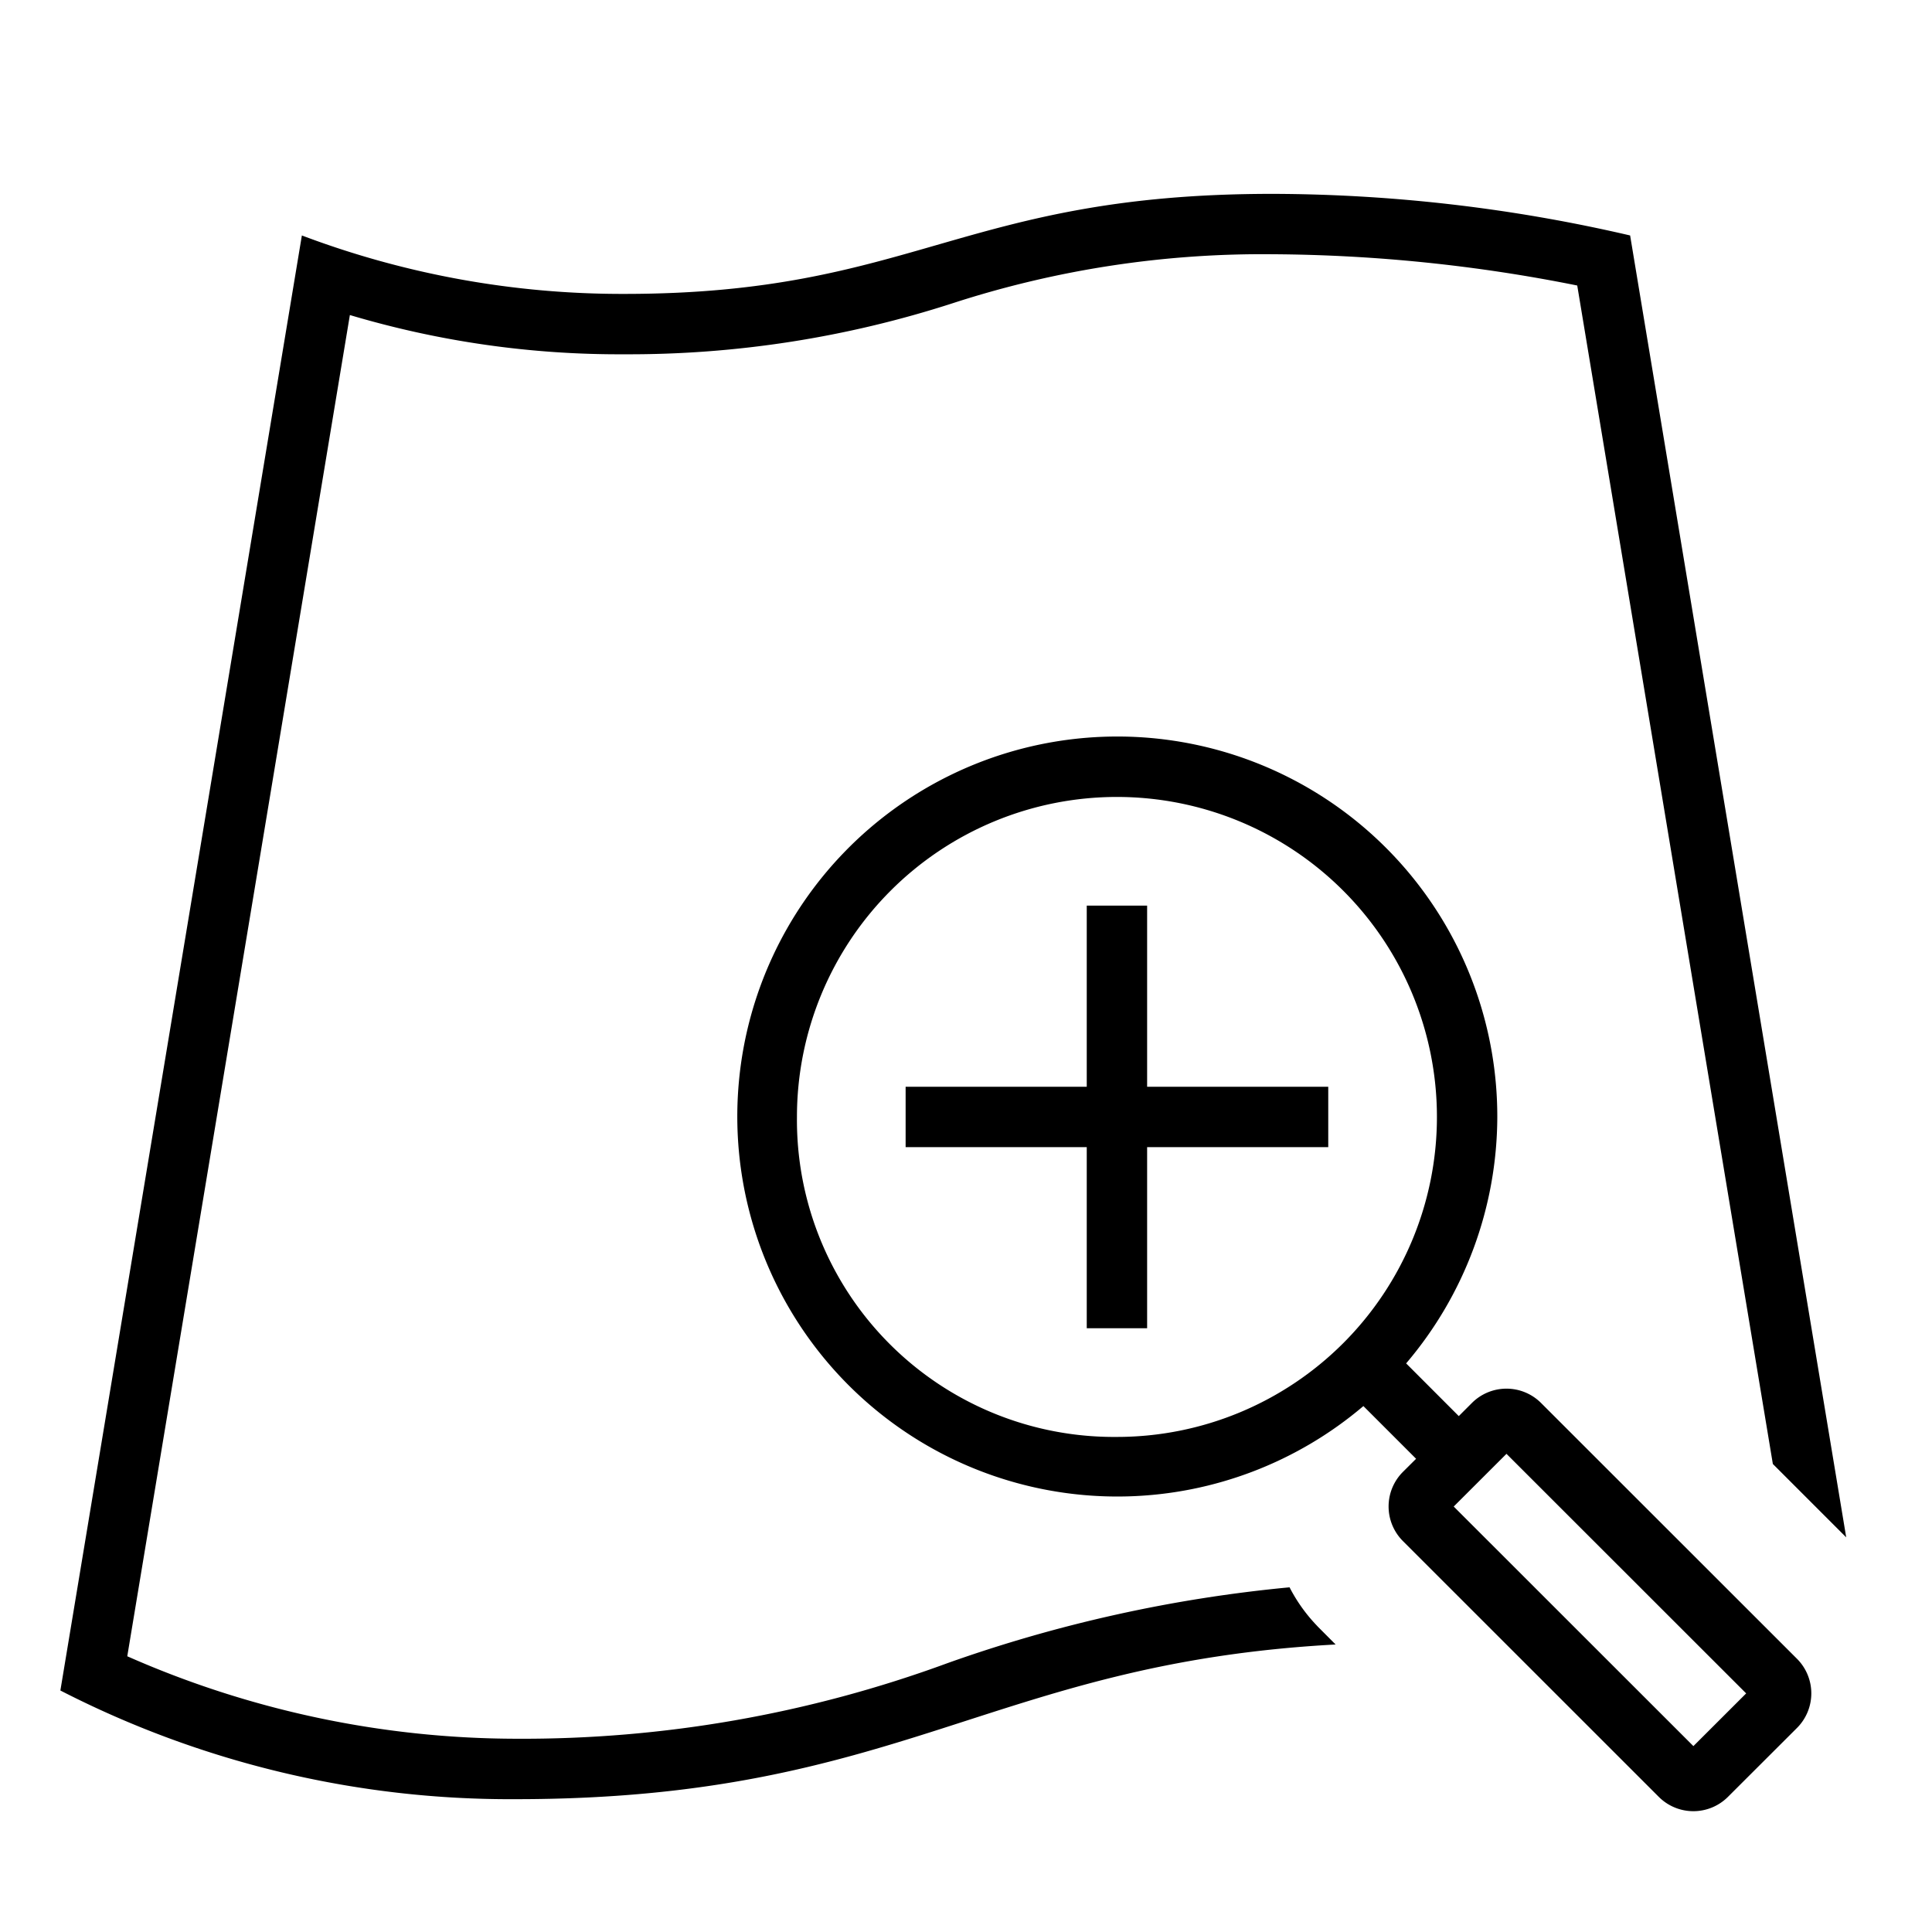 <svg xmlns="http://www.w3.org/2000/svg" viewBox="0 0 32 32"><path d="m21.823 26.938.299.3c-5.72.31-7.182 2.562-13.584 2.562A16.3 16.3 0 0 1 1 28L5 3.9a15 15 0 0 0 5.34.968c4.807 0 5.59-1.657 10.734-1.657A26.4 26.4 0 0 1 27 3.9l3.579 21.563-1.215-1.215-3.24-19.519a26.3 26.3 0 0 0-5.05-.518 16.6 16.6 0 0 0-5.29.81 17.4 17.4 0 0 1-5.445.847 15.6 15.6 0 0 1-4.544-.65L2.108 27.433a16 16 0 0 0 6.43 1.366 20.4 20.4 0 0 0 7.155-1.252 23.5 23.5 0 0 1 5.666-1.256 2.7 2.7 0 0 0 .464.646zM24.8 18.5a6.32 6.32 0 0 1-1.51 4.082l.872.873.218-.218a.81.81 0 0 1 1.144 0l4.24 4.238a.81.81 0 0 1 0 1.145l-1.145 1.143a.81.81 0 0 1-1.143 0l-4.24-4.239a.81.81 0 0 1 0-1.144l.219-.218-.873-.873A6.294 6.294 0 1 1 24.8 18.5m-.722 6.453 3.97 3.968.874-.873-3.97-3.968zM18.5 23.8a5.3 5.3 0 1 0-5.3-5.3 5.25 5.25 0 0 0 5.3 5.3M22 19v-1h-3v-3h-1v3h-3v1h3v3h1v-3z"/><path fill="none" d="M0 0h32v32H0z"/></svg>